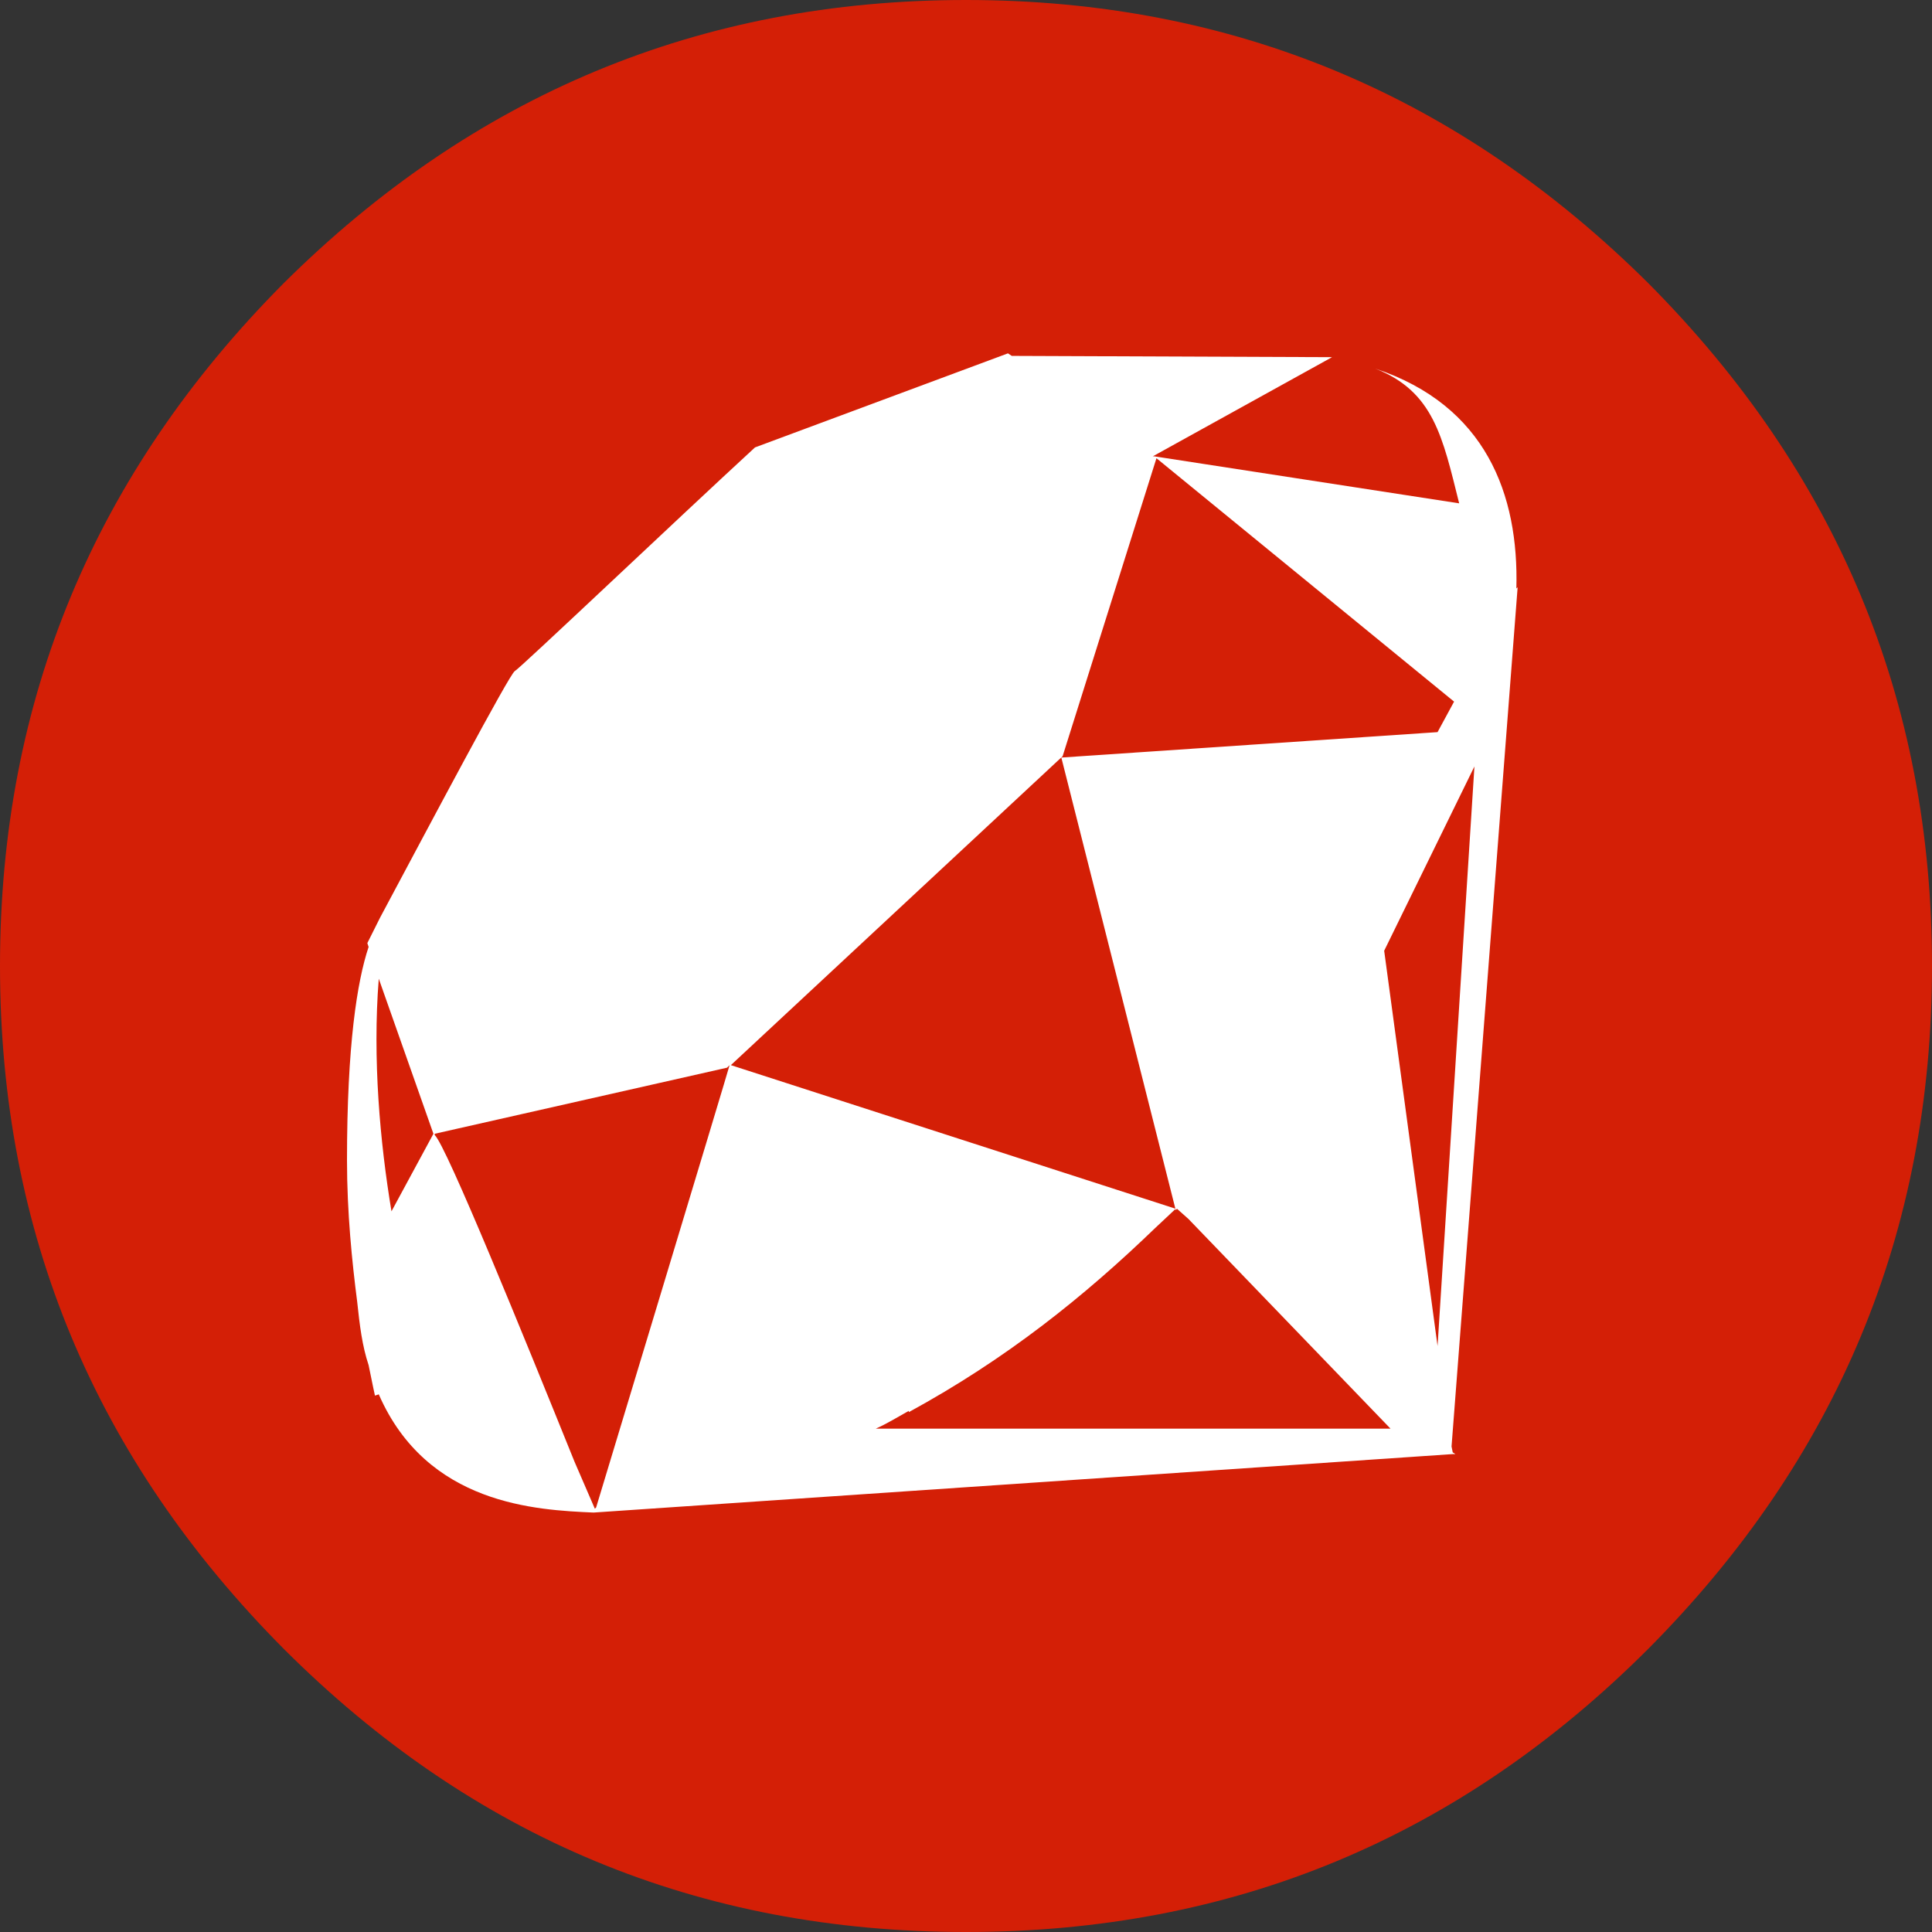 <?xml version="1.0" encoding="utf-8"?>
<!-- Generator: Adobe Illustrator 18.1.1, SVG Export Plug-In . SVG Version: 6.00 Build 0)  -->
<!DOCTYPE svg PUBLIC "-//W3C//DTD SVG 1.1//EN" "http://www.w3.org/Graphics/SVG/1.1/DTD/svg11.dtd">
<svg version="1.1" id="Layer_1" xmlns="http://www.w3.org/2000/svg" xmlns:xlink="http://www.w3.org/1999/xlink" x="0px" y="0px"
	 viewBox="0 0 152 152" enable-background="new 0 0 152 152" xml:space="preserve">
<rect x="0" y="0" width="152" height="152" fill="#333333" stroke="none"/>
<g>
	<path fill="#D41F06" d="M129.7,129.7C144.5,114.8,152,97,152,76s-7.5-38.8-22.3-53.7C114.8,7.5,97,0,76,0S37.2,7.5,22.3,22.3
		C7.5,37.2,0,55,0,76s7.5,38.8,22.3,53.7C37.2,144.6,55,152,76,152S114.8,144.6,129.7,129.7z"/>
	<path fill="#FFFFFF" d="M114.2,114.2l0.1,0.1l-0.1-0.5l5.2-67.6l-0.1,0.1c0.2-7.4-2.4-14.4-11.1-17.3c4.6,1.8,5.3,5.4,6.6,10.6
		l-24-3.7l23.6,19.3l-1.3,2.4l-29.6,2l9,35.6l0.1-0.1l0,0l0.9,0.8l15.9,16.5H68.9c0.9-0.4,1.7-0.9,2.6-1.4l0,0.1
		c7.7-4.2,13.8-9.1,19.4-14.5l1.6-1.5l-35-11.3v0l0,0l26.1-24.3L91,36l-0.2-0.1l-0.1,0l14.1-7.8l0,0l0,0L79.6,28l-0.3-0.2l-19.9,7.4
		C53.1,41,41,52.5,40.5,52.8c-0.4,0.2-6.7,12.1-10.6,19.4l-0.3,0.6l-0.7,1.4l0.1,0.3c-0.9,2.7-1.7,7.7-1.7,16.8
		c0,4.1,0.4,8,0.8,11.1c0.2,1.9,0.4,3.5,0.9,5c0.3,1.5,0.5,2.4,0.5,2.4l0.3-0.1c3.8,8.7,12.4,9.1,16.9,9.3l0,0l67.6-4.6l0,0l0.2,0
		L114.2,114.2L114.2,114.2z M34.1,89.2L34.1,89.2L34.1,89.2l-3.3,6.1c-0.9-5.4-1.5-12-1-18.3L34.1,89.2L34.1,89.2z M46.9,118.6
		l-0.1,0.1l-1.6-3.7c-4-9.9-10.1-24.9-11-25.7l0-0.1l23-5.2l0.2-0.2l0,0C57.4,83.9,46.9,118.6,46.9,118.6z M113.1,105.9l-4.2-31.1
		l7.1-14.5L113.1,105.9z"/>
</g>
</svg>
